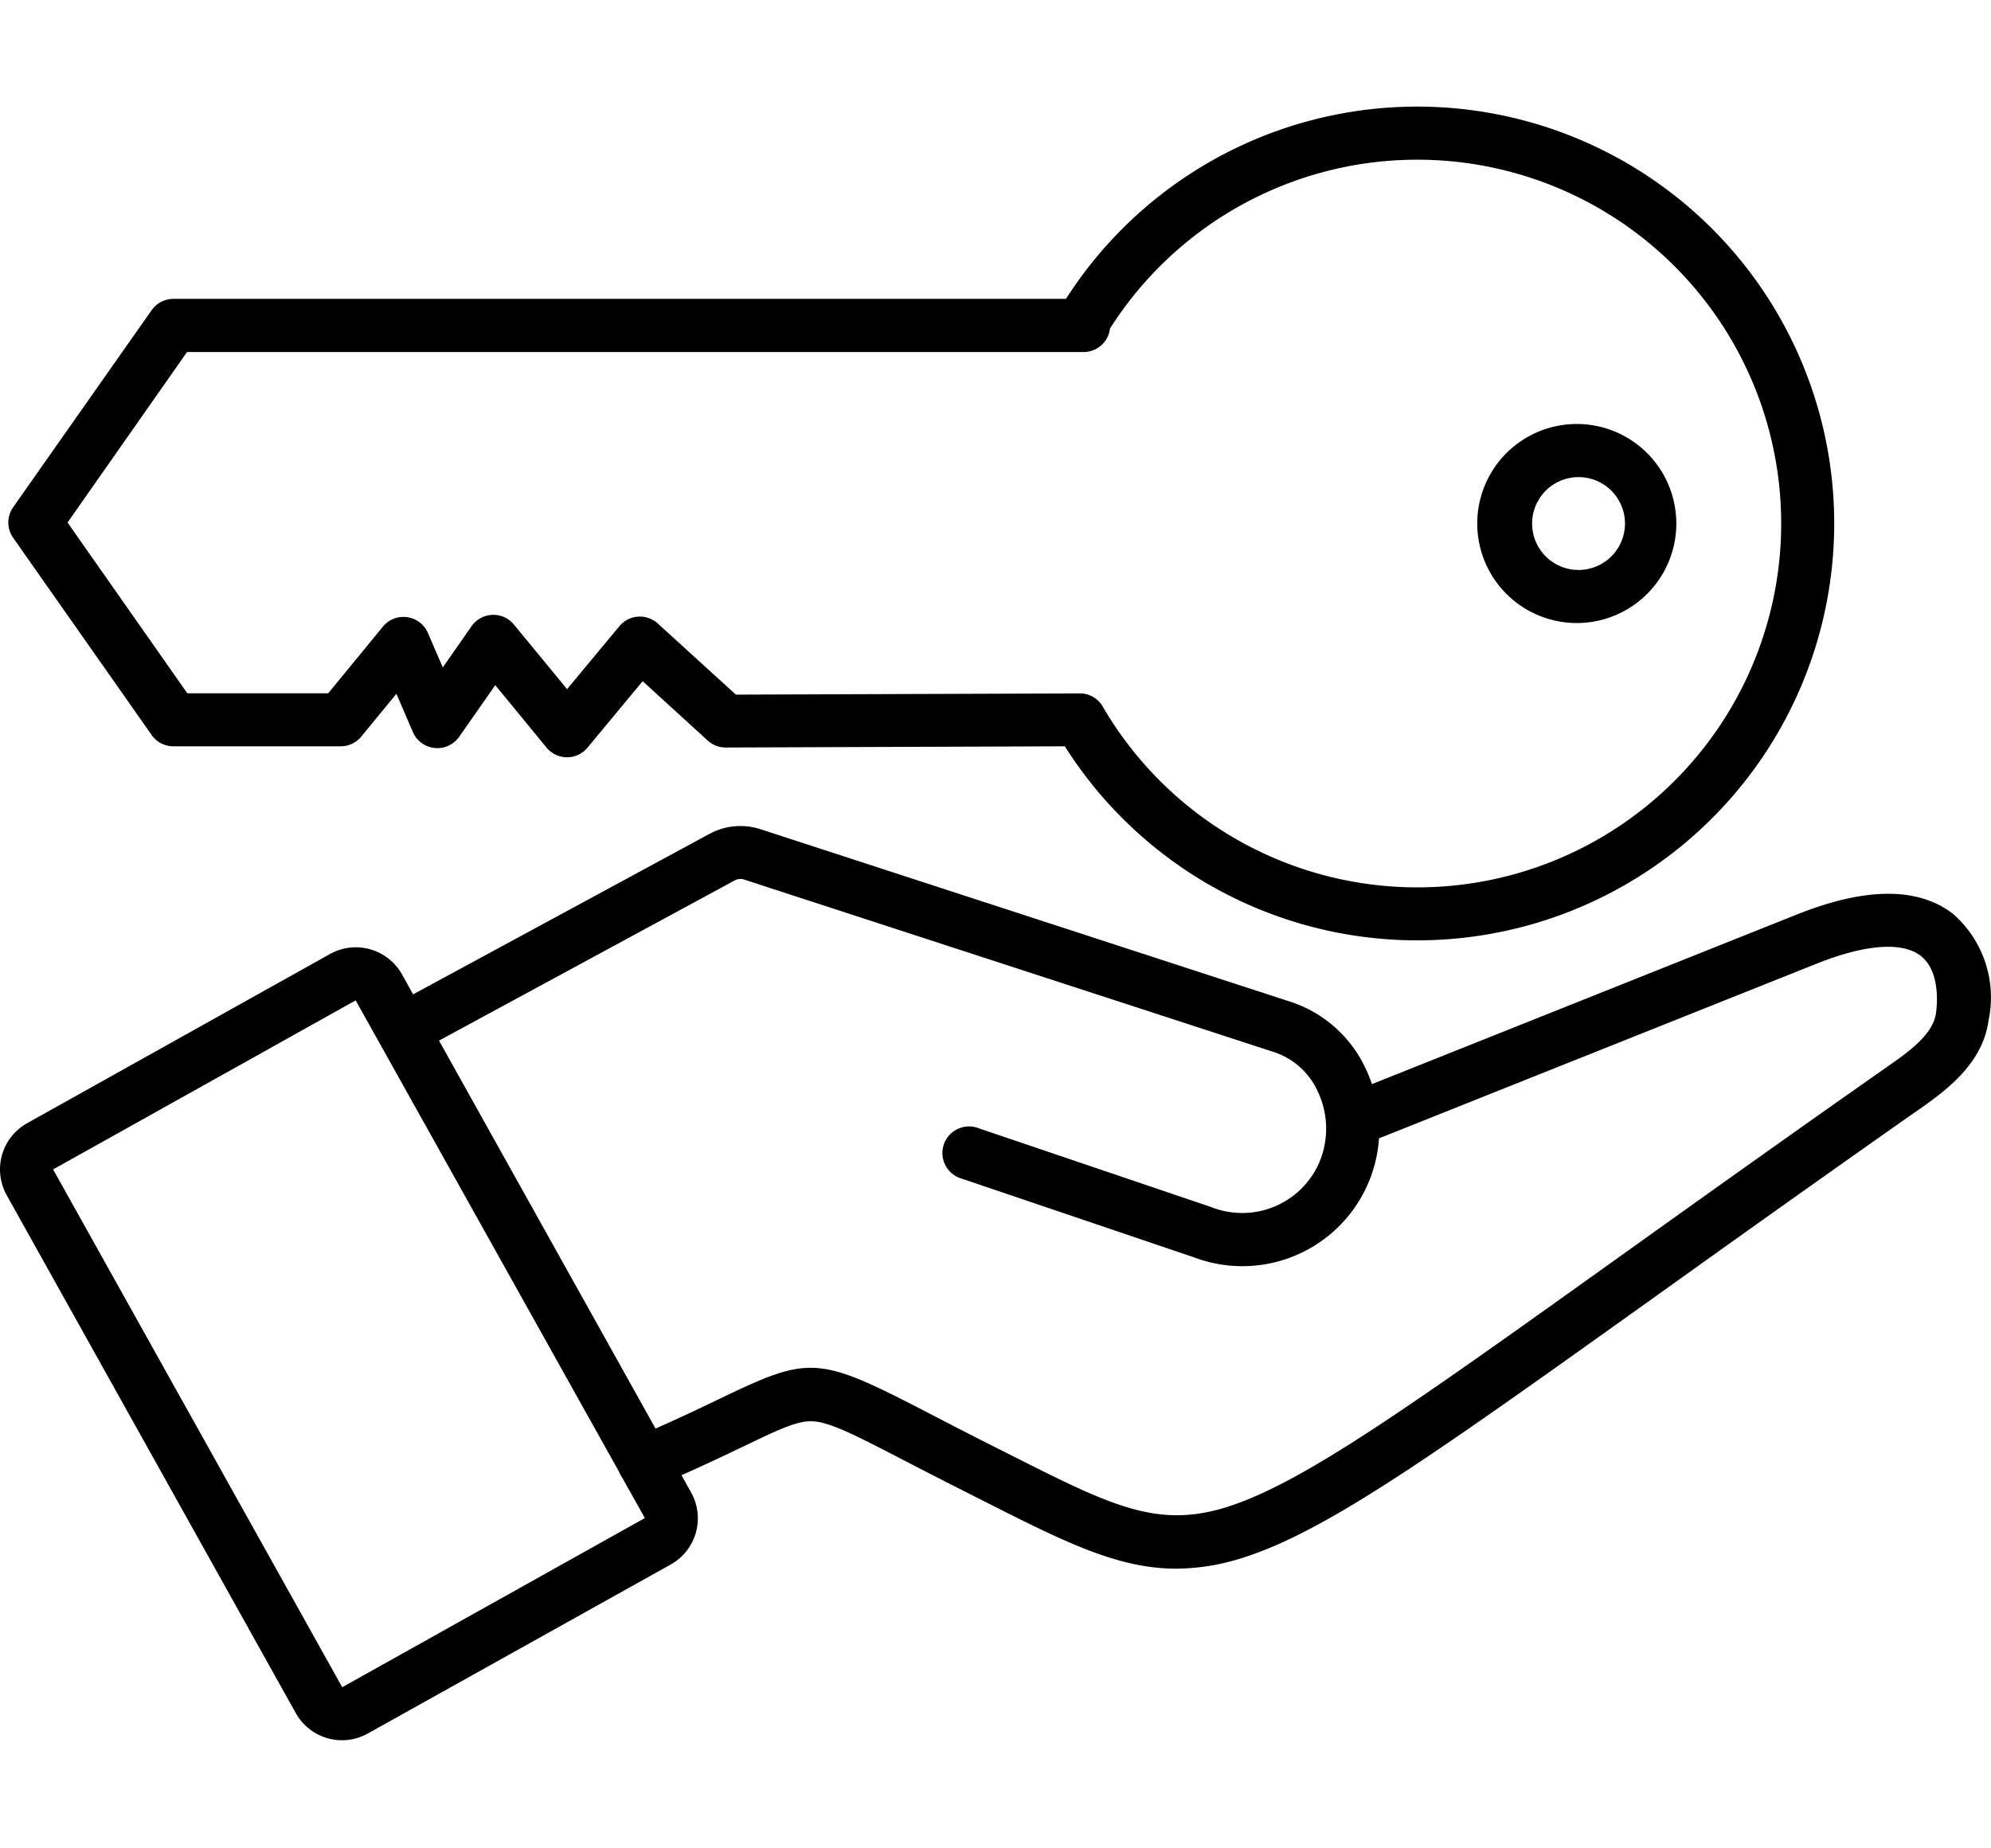 <svg xmlns="http://www.w3.org/2000/svg" width="28" height="26" fill="currentColor" viewBox="0 0 28 26">
  <path d="M27.472 12.86c-.491-.385-1.232-.383-2.202.004l-5.976 2.386a1.966 1.966 0 0 0-.086-.214 1.776 1.776 0 0 0-1.058-.944l-7.443-2.424a.914.914 0 0 0-.737.066l-4.16 2.253-.156-.28a.745.745 0 0 0-1.012-.288L.381 15.8a.745.745 0 0 0-.287 1.012l4.066 7.286a.744.744 0 0 0 1.012.287l4.261-2.378a.745.745 0 0 0 .287-1.012l-.136-.244c.358-.159.643-.295.883-.41.54-.26.767-.363.98-.347.246.02.605.206 1.258.544.237.123.505.261.826.423l.316.16c1.12.566 1.87.945 2.696.945a3.09 3.09 0 0 0 .93-.152c1.182-.37 2.713-1.466 5.763-3.645 1.05-.751 2.241-1.602 3.671-2.607l.058-.04c.364-.255.915-.638 1-1.266a1.563 1.563 0 0 0-.493-1.496ZM4.812 23.732.747 16.45l4.255-2.378.331.593.003.004.004.008 3.373 6.039v.002c.01.025.024.05.04.072l.316.564-4.257 2.38Zm22.414-9.478c-.042.303-.4.553-.688.754l-.06.042c-1.433 1.005-2.625 1.858-3.677 2.61-2.985 2.134-4.483 3.205-5.551 3.54-.98.307-1.634-.024-3.066-.748l-.318-.16c-.316-.16-.582-.298-.817-.42-1.545-.8-1.653-.807-2.905-.207-.25.12-.547.263-.925.43l-3.045-5.457 4.152-2.25a.172.172 0 0 1 .15-.012l7.443 2.424a1.033 1.033 0 0 1 .614.555 1.218 1.218 0 0 1 .007 1.027 1.182 1.182 0 0 1-1.508.597l-3.262-1.106a.377.377 0 0 0-.42.095.375.375 0 0 0 .18.613l3.263 1.106a1.925 1.925 0 0 0 2.6-1.674l6.154-2.457c.686-.274 1.206-.312 1.465-.11.272.213.233.672.214.808ZM2.132 10.339a.373.373 0 0 0 .306.159h2.354a.374.374 0 0 0 .288-.136l.495-.603.232.54a.375.375 0 0 0 .65.066l.508-.727.722.879a.373.373 0 0 0 .575 0l.776-.935.916.836a.374.374 0 0 0 .252.097h.001l4.768-.017a5.864 5.864 0 1 0 .016-6.294H2.438a.374.374 0 0 0-.306.16L.185 7.135a.374.374 0 0 0 0 .43l1.947 2.773Zm.5-5.387H15.24a.374.374 0 0 0 .37-.33 5.118 5.118 0 1 1-.098 5.324.37.37 0 0 0-.337-.192l-4.826.017L9.25 8.77a.374.374 0 0 0-.539.038l-.736.886-.748-.909a.374.374 0 0 0-.595.023l-.405.58-.21-.486a.374.374 0 0 0-.63-.09l-.771.94H2.634L.95 7.35l1.68-2.398Zm19.542 3.812a1.4 1.4 0 1 0 .001-2.8 1.4 1.4 0 0 0 0 2.8Zm0-2.052a.653.653 0 1 1 0 1.305.653.653 0 0 1 0-1.305Z"/>
</svg>
